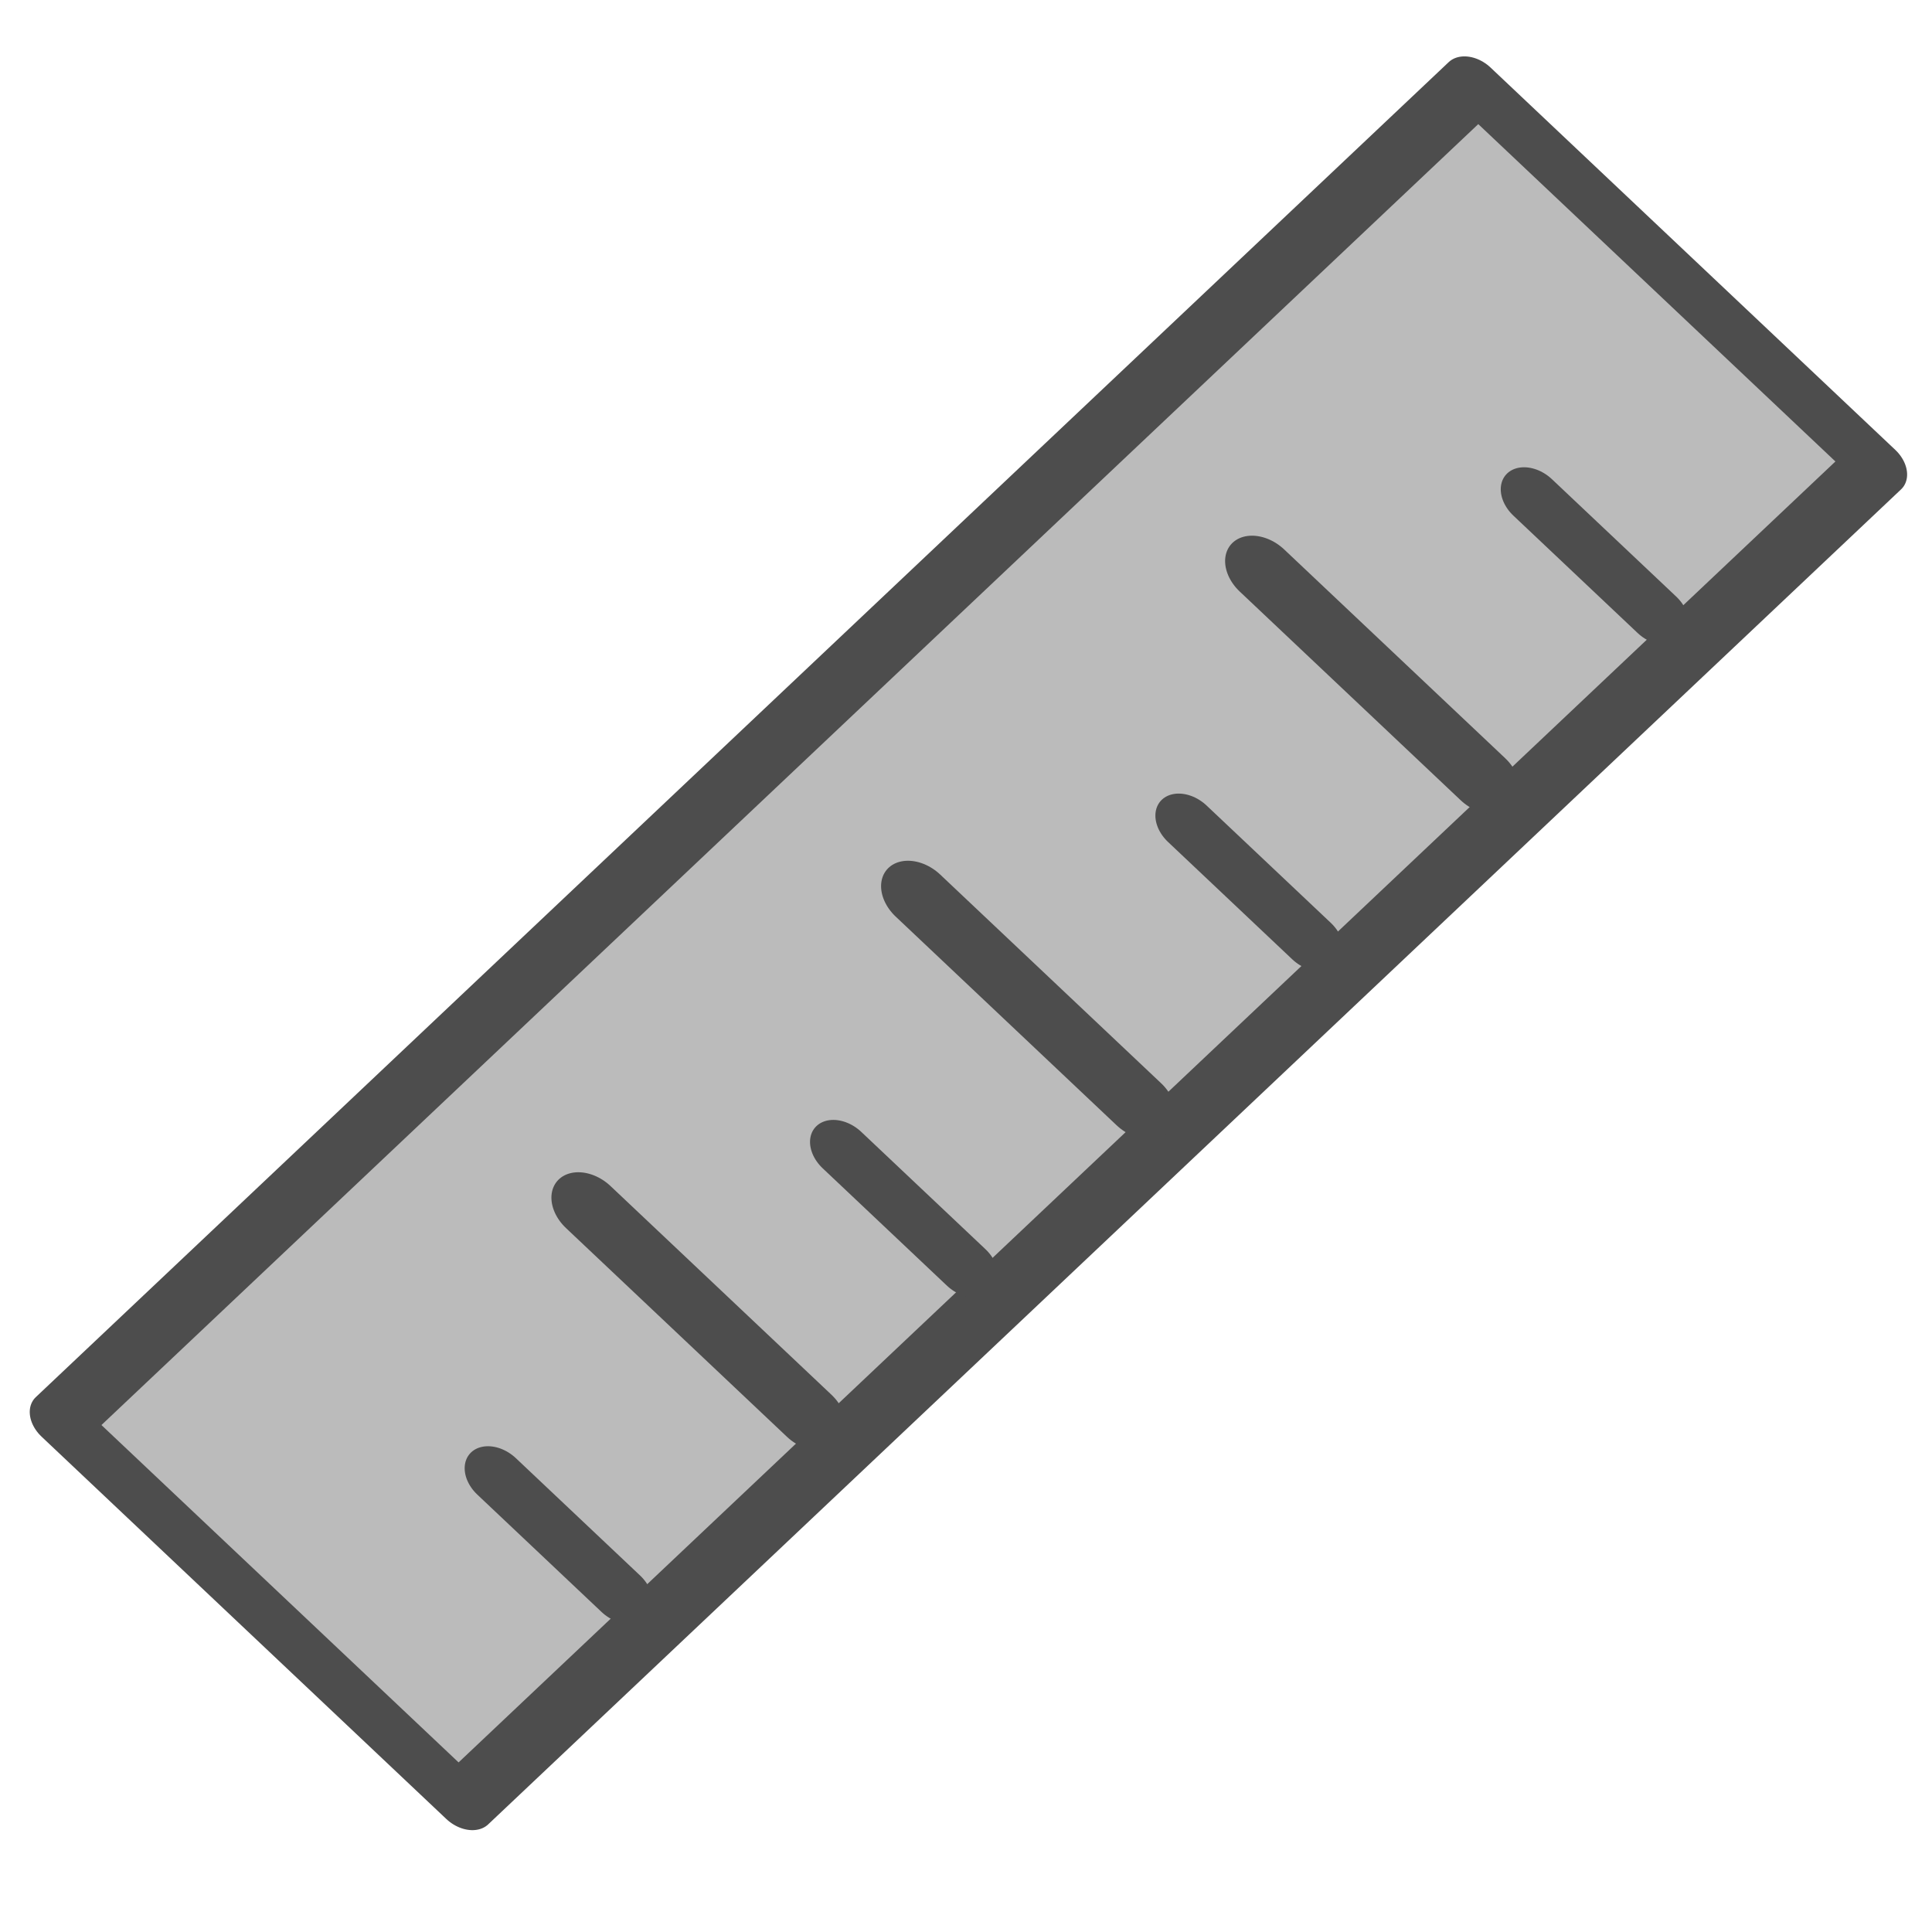<?xml version="1.0" encoding="UTF-8" standalone="no"?>
<svg
   xmlns:dc="http://purl.org/dc/elements/1.1/"
   xmlns:cc="http://creativecommons.org/ns#"
   xmlns:rdf="http://www.w3.org/1999/02/22-rdf-syntax-ns#"
   xmlns:svg="http://www.w3.org/2000/svg"
   xmlns="http://www.w3.org/2000/svg"
   xmlns:sodipodi="http://sodipodi.sourceforge.net/DTD/sodipodi-0.dtd"
   xmlns:inkscape="http://www.inkscape.org/namespaces/inkscape"
   version="1.1"
   width="32"
   height="32"
   viewBox="0 0 34 34"
   id="svg851"
   sodipodi:docname="ruler.svg"
   inkscape:version="1.0.2-2 (e86c870879, 2021-01-15)">
  <sodipodi:namedview
     pagecolor="#ffffff"
     bordercolor="#666666"
     borderopacity="1"
     objecttolerance="10"
     gridtolerance="10"
     guidetolerance="10"
     inkscape:pageopacity="0"
     inkscape:pageshadow="2"
     inkscape:window-width="1920"
     inkscape:window-height="1017"
     id="namedview853"
     showgrid="true"
     showguides="true"
     inkscape:guide-bbox="true"
     inkscape:zoom="18.274291"
     inkscape:cx="17.610775"
     inkscape:cy="18.925039"
     inkscape:window-x="1912"
     inkscape:window-y="-8"
     inkscape:window-maximized="1"
     inkscape:current-layer="svg851">
    <sodipodi:guide
       position="17,13.812"
       orientation="1,0"
       id="guide899" />
    <inkscape:grid
       type="xygrid"
       id="grid901" />
  </sodipodi:namedview>
  <title
     id="title845">brush</title>
  <defs
     id="defs3051">
    <marker
       style="overflow:visible"
       id="StopL"
       refX="0.0"
       refY="0.0"
       orient="auto"
       inkscape:stockid="StopL"
       inkscape:isstock="true">
      <path
         transform="scale(0.8)"
         style="fill:none;fill-opacity:0.75;fill-rule:evenodd;stroke:#dc0000;stroke-width:1pt;stroke-opacity:1"
         d="M 0.0,5.65 L 0.0,-5.65"
         id="path1170" />
    </marker>
    <marker
       style="overflow:visible"
       id="StopM"
       refX="0.0"
       refY="0.0"
       orient="auto"
       inkscape:stockid="StopM"
       inkscape:isstock="true">
      <path
         transform="scale(0.4)"
         style="fill:none;fill-opacity:0.75;fill-rule:evenodd;stroke:#4d4d4d;stroke-width:1pt;stroke-opacity:1"
         d="M 0.0,5.65 L 0.0,-5.65"
         id="path1173" />
    </marker>
    <inkscape:path-effect
       effect="bspline"
       id="path-effect1468"
       is_visible="true"
       lpeversion="1"
       weight="33.333"
       steps="2"
       helper_size="0"
       apply_no_weight="true"
       apply_with_weight="true"
       only_selected="false" />
    <marker
       style="overflow:visible"
       id="marker1317"
       refX="0.0"
       refY="0.0"
       orient="auto"
       inkscape:stockid="DotS"
       inkscape:isstock="true">
      <path
         transform="scale(0.2) translate(7.4, 1)"
         style="fill-rule:evenodd;stroke:#dc0000;stroke-width:1pt;stroke-opacity:1;fill:#dc0000;fill-opacity:1"
         d="M -2.5,-1.0 C -2.5,1.76 -4.74,4.0 -7.5,4.0 C -10.26,4.0 -12.5,1.76 -12.5,-1.0 C -12.5,-3.76 -10.26,-6.0 -7.5,-6.0 C -4.74,-6.0 -2.5,-3.76 -2.5,-1.0 z "
         id="path1315" />
    </marker>
    <marker
       style="overflow:visible;"
       id="Arrow2Send"
       refX="0.0"
       refY="0.0"
       orient="auto"
       inkscape:stockid="Arrow2Send"
       inkscape:isstock="true">
      <path
         transform="scale(0.3) rotate(180) translate(-2.3,0)"
         d="M 8.719,4.034 L -2.207,0.016 L 8.719,-4.002 C 6.973,-1.63 6.983,1.616 8.719,4.034 z "
         style="fill-rule:evenodd;stroke-width:0.625;stroke-linejoin:round;stroke:#dc0000;stroke-opacity:1;fill:#dc0000;fill-opacity:1"
         id="path1034" />
    </marker>
    <marker
       style="overflow:visible"
       id="DotS"
       refX="0.0"
       refY="0.0"
       orient="auto"
       inkscape:stockid="DotS"
       inkscape:isstock="true">
      <path
         transform="scale(0.2) translate(7.4, 1)"
         style="fill-rule:evenodd;stroke:#dc0000;stroke-width:1pt;stroke-opacity:1;fill:#dc0000;fill-opacity:1"
         d="M -2.5,-1.0 C -2.5,1.76 -4.74,4.0 -7.5,4.0 C -10.26,4.0 -12.5,1.76 -12.5,-1.0 C -12.5,-3.76 -10.26,-6.0 -7.5,-6.0 C -4.74,-6.0 -2.5,-3.76 -2.5,-1.0 z "
         id="path1068" />
    </marker>
    <inkscape:path-effect
       effect="bspline"
       id="path-effect999"
       is_visible="true"
       lpeversion="1"
       weight="33.333"
       steps="2"
       helper_size="0"
       apply_no_weight="true"
       apply_with_weight="true"
       only_selected="false" />
    <inkscape:path-effect
       effect="bspline"
       id="path-effect984"
       is_visible="true"
       lpeversion="1"
       weight="33.333"
       steps="2"
       helper_size="0"
       apply_no_weight="true"
       apply_with_weight="true"
       only_selected="false" />
    <inkscape:path-effect
       effect="bspline"
       id="path-effect972"
       is_visible="true"
       lpeversion="1"
       weight="33.333"
       steps="2"
       helper_size="0"
       apply_no_weight="true"
       apply_with_weight="true"
       only_selected="false" />
    <inkscape:path-effect
       effect="bspline"
       id="path-effect948"
       is_visible="true"
       lpeversion="1"
       weight="33.333"
       steps="2"
       helper_size="0"
       apply_no_weight="true"
       apply_with_weight="true"
       only_selected="false" />
    <inkscape:path-effect
       effect="bspline"
       id="path-effect924"
       is_visible="true"
       lpeversion="1"
       weight="33.333"
       steps="2"
       helper_size="0"
       apply_no_weight="true"
       apply_with_weight="true"
       only_selected="false" />
    <inkscape:path-effect
       effect="bspline"
       id="path-effect896"
       is_visible="true"
       lpeversion="1"
       weight="33.333"
       steps="2"
       helper_size="0"
       apply_no_weight="true"
       apply_with_weight="true"
       only_selected="false" />
    <inkscape:path-effect
       effect="bspline"
       id="path-effect884"
       is_visible="true"
       lpeversion="1"
       weight="33.333"
       steps="2"
       helper_size="0"
       apply_no_weight="true"
       apply_with_weight="true"
       only_selected="false" />
    <inkscape:path-effect
       effect="bspline"
       id="path-effect861"
       is_visible="true"
       lpeversion="1"
       weight="33.333"
       steps="2"
       helper_size="0"
       apply_no_weight="true"
       apply_with_weight="true"
       only_selected="false" />
    <style
       type="text/css"
       id="current-color-scheme">
    .ColorScheme-Text {
      color:#4d4d4d;
    }
    </style>
    <marker
       style="overflow:visible"
       id="marker1317-3"
       refX="0"
       refY="0"
       orient="auto"
       inkscape:stockid="DotS"
       inkscape:isstock="true">
      <path
         transform="matrix(0.2,0,0,0.2,1.48,0.2)"
         style="fill:#dc0000;fill-opacity:1;fill-rule:evenodd;stroke:#dc0000;stroke-width:1pt;stroke-opacity:1"
         d="m -2.5,-1 c 0,2.76 -2.24,5 -5,5 -2.76,0 -5,-2.24 -5,-5 0,-2.76 2.24,-5 5,-5 2.76,0 5,2.24 5,5 z"
         id="path1315-3" />
    </marker>
    <marker
       style="overflow:visible"
       id="DotS-5"
       refX="0"
       refY="0"
       orient="auto"
       inkscape:stockid="DotS"
       inkscape:isstock="true">
      <path
         transform="matrix(0.2,0,0,0.2,1.48,0.2)"
         style="fill:#dc0000;fill-opacity:1;fill-rule:evenodd;stroke:#dc0000;stroke-width:1pt;stroke-opacity:1"
         d="m -2.5,-1 c 0,2.76 -2.24,5 -5,5 -2.76,0 -5,-2.24 -5,-5 0,-2.76 2.24,-5 5,-5 2.76,0 5,2.24 5,5 z"
         id="path1068-6" />
    </marker>
  </defs>
  <g
     id="g995"
     transform="matrix(0.78,-0.737,1.029,0.972,-3.057,22.668)">
    <rect
       style="fill:#4d4d4d;fill-opacity:0.382;fill-rule:evenodd;stroke:#4d4d4d;stroke-width:0.814;stroke-linejoin:round;stroke-miterlimit:4;stroke-dasharray:none;stroke-opacity:1"
       id="rect857"
       width="31.878"
       height="6.922"
       x="1.061"
       y="3.186" />
    <path
       style="fill:none;stroke:#4d4d4d;stroke-width:1.004;stroke-linecap:round;stroke-linejoin:miter;stroke-miterlimit:4;stroke-dasharray:none;stroke-opacity:1"
       d="m 17,9.562 c 0,0 0,-3.779 0,-3.779"
       id="path859"
       inkscape:path-effect="#path-effect861"
       inkscape:original-d="M 17,9.5625 V 5.7830135" />
    <path
       style="fill:none;stroke:#4d4d4d;stroke-width:1.004;stroke-linecap:round;stroke-linejoin:miter;stroke-miterlimit:4;stroke-dasharray:none;stroke-opacity:1"
       d="m 24.762,9.562 c 0,0 0,-3.779 0,-3.779"
       id="path859-7"
       inkscape:path-effect="#path-effect884"
       inkscape:original-d="M 24.76193,9.5625 V 5.783013" />
    <path
       style="fill:none;stroke:#4d4d4d;stroke-width:1.004;stroke-linecap:round;stroke-linejoin:miter;stroke-miterlimit:4;stroke-dasharray:none;stroke-opacity:1"
       d="m 9.562,9.562 c 0,0 0,-3.779 0,-3.779"
       id="path859-3"
       inkscape:path-effect="#path-effect896"
       inkscape:original-d="M 9.5625,9.5625 V 5.7830135" />
    <path
       style="fill:none;stroke:#4d4d4d;stroke-width:0.87;stroke-linecap:round;stroke-linejoin:miter;stroke-miterlimit:4;stroke-dasharray:none;stroke-opacity:1"
       d="m 5.312,9.562 c 0,0 0,-2.125 0,-2.125"
       id="path859-5"
       inkscape:path-effect="#path-effect924"
       inkscape:original-d="M 5.3125,9.5625 V 7.4375"
       sodipodi:nodetypes="cc" />
    <path
       style="fill:none;stroke:#4d4d4d;stroke-width:0.87;stroke-linecap:round;stroke-linejoin:miter;stroke-miterlimit:4;stroke-dasharray:none;stroke-opacity:1"
       d="m 13.104,9.562 c 0,0 0,-2.125 0,-2.125"
       id="path859-5-4"
       inkscape:path-effect="#path-effect948"
       inkscape:original-d="M 13.104166,9.5625 V 7.4375"
       sodipodi:nodetypes="cc" />
    <path
       style="fill:none;stroke:#4d4d4d;stroke-width:0.87;stroke-linecap:round;stroke-linejoin:miter;stroke-miterlimit:4;stroke-dasharray:none;stroke-opacity:1"
       d="m 20.896,9.562 c 0,0 0,-2.125 0,-2.125"
       id="path859-5-4-4"
       inkscape:path-effect="#path-effect972"
       inkscape:original-d="M 20.895834,9.5625 V 7.4375"
       sodipodi:nodetypes="cc" />
    <path
       style="fill:none;stroke:#4d4d4d;stroke-width:0.87;stroke-linecap:round;stroke-linejoin:miter;stroke-miterlimit:4;stroke-dasharray:none;stroke-opacity:1"
       d="m 28.688,9.562 c 0,0 0,-2.125 0,-2.125"
       id="path859-5-4-3"
       inkscape:path-effect="#path-effect984"
       inkscape:original-d="M 28.687501,9.5625 V 7.4375"
       sodipodi:nodetypes="cc" />
  </g>
</svg>
